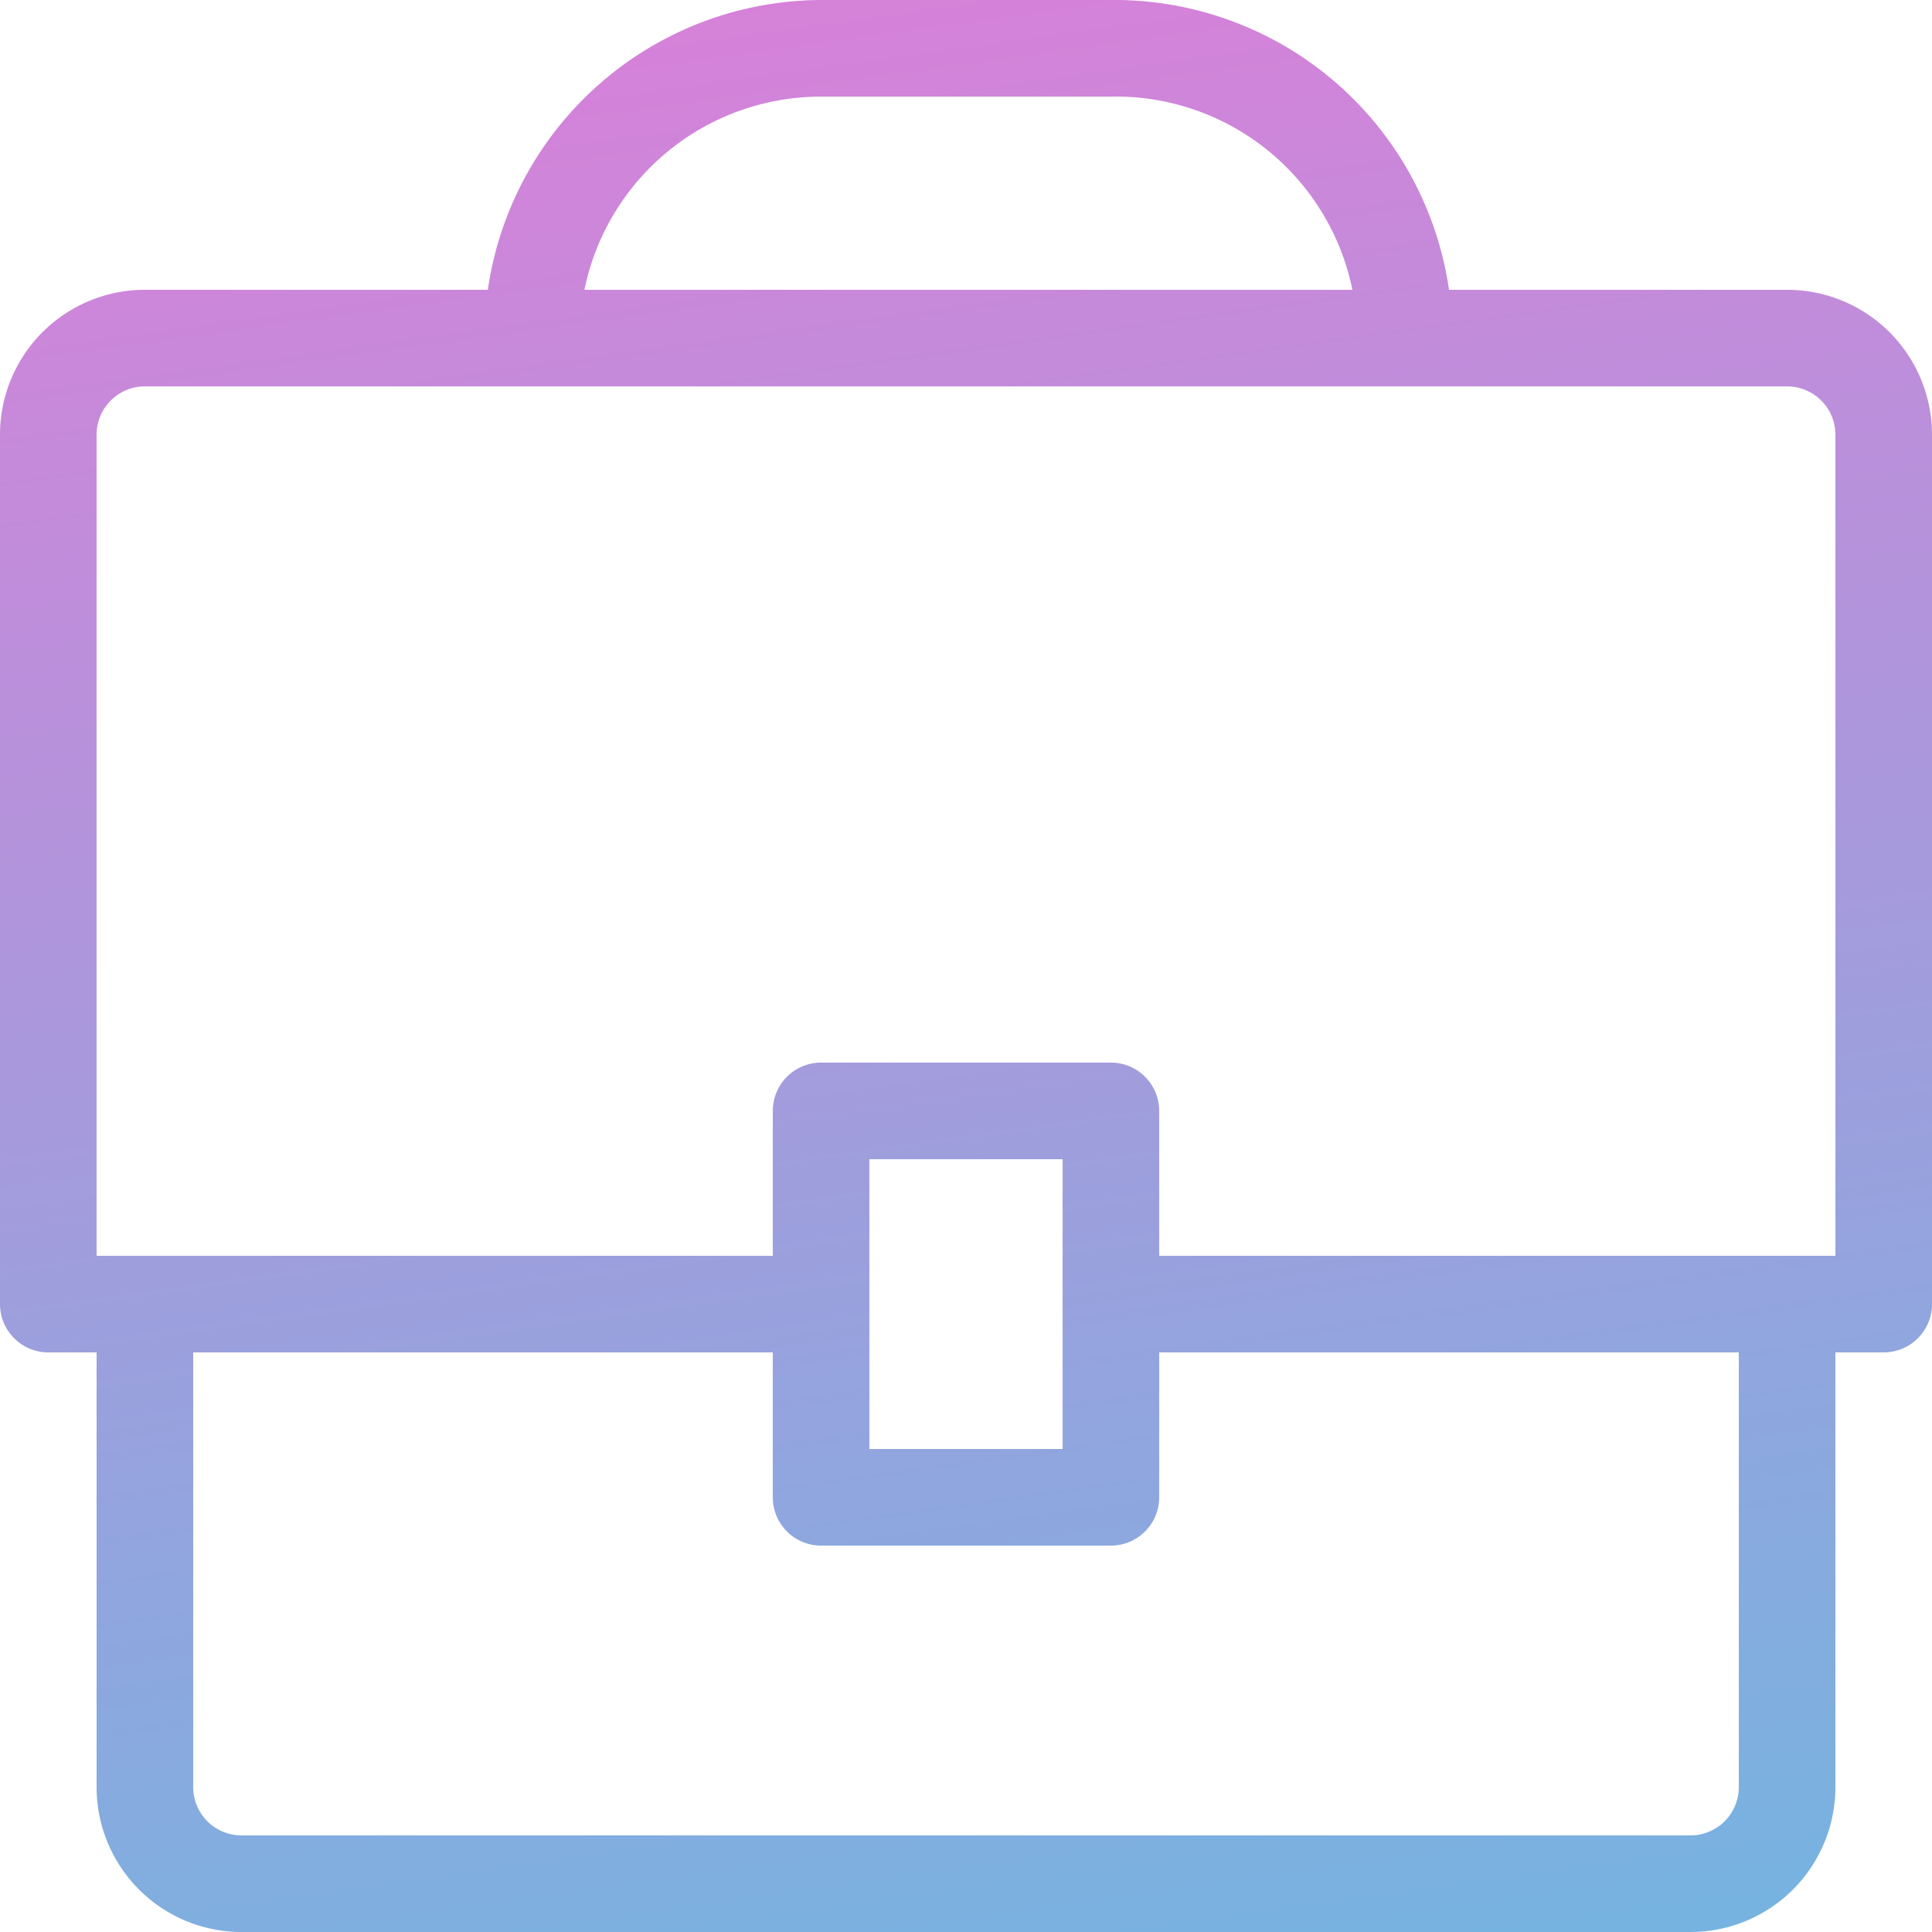 <svg xmlns="http://www.w3.org/2000/svg" width="46" height="46" viewBox="0 0 46 46"><defs><linearGradient id="wi4wa" x1="38.63" x2="24.13" y1="82.3" y2="-21.72" gradientUnits="userSpaceOnUse"><stop offset="0" stop-color="#2fd8e5"/><stop offset="1" stop-color="#ff6cd6"/></linearGradient></defs><g><g><path fill="url(#wi4wa)" d="M43.7 29.9H27.6v-3.45a1.15 1.15 0 0 0-1.15-1.15h-6.9a1.15 1.15 0 0 0-1.15 1.15v3.45H2.3V10.35c0-.635.515-1.15 1.15-1.15h39.1c.635 0 1.15.515 1.15 1.15zm-23 4.6v-6.9h4.6v6.9zm20.7 8.05a1.15 1.15 0 0 1-1.15 1.15H5.75a1.15 1.15 0 0 1-1.15-1.15V32.2h13.8v3.45c0 .635.515 1.15 1.15 1.15h6.9a1.15 1.15 0 0 0 1.15-1.15V32.2h13.8zM19.55 2.3h6.9a5.75 5.75 0 0 1 5.75 4.6H13.915a5.75 5.75 0 0 1 5.635-4.6zm23 4.6H34.5A8.05 8.05 0 0 0 26.45 0h-6.9a8.05 8.05 0 0 0-7.935 6.9H3.45A3.45 3.45 0 0 0 0 10.35v20.7c0 .635.515 1.15 1.15 1.15H2.3v10.35A3.45 3.45 0 0 0 5.75 46h34.5a3.45 3.45 0 0 0 3.45-3.45V32.2h1.15A1.15 1.15 0 0 0 46 31.05v-20.7a3.45 3.45 0 0 0-3.45-3.45z"/></g></g></svg>